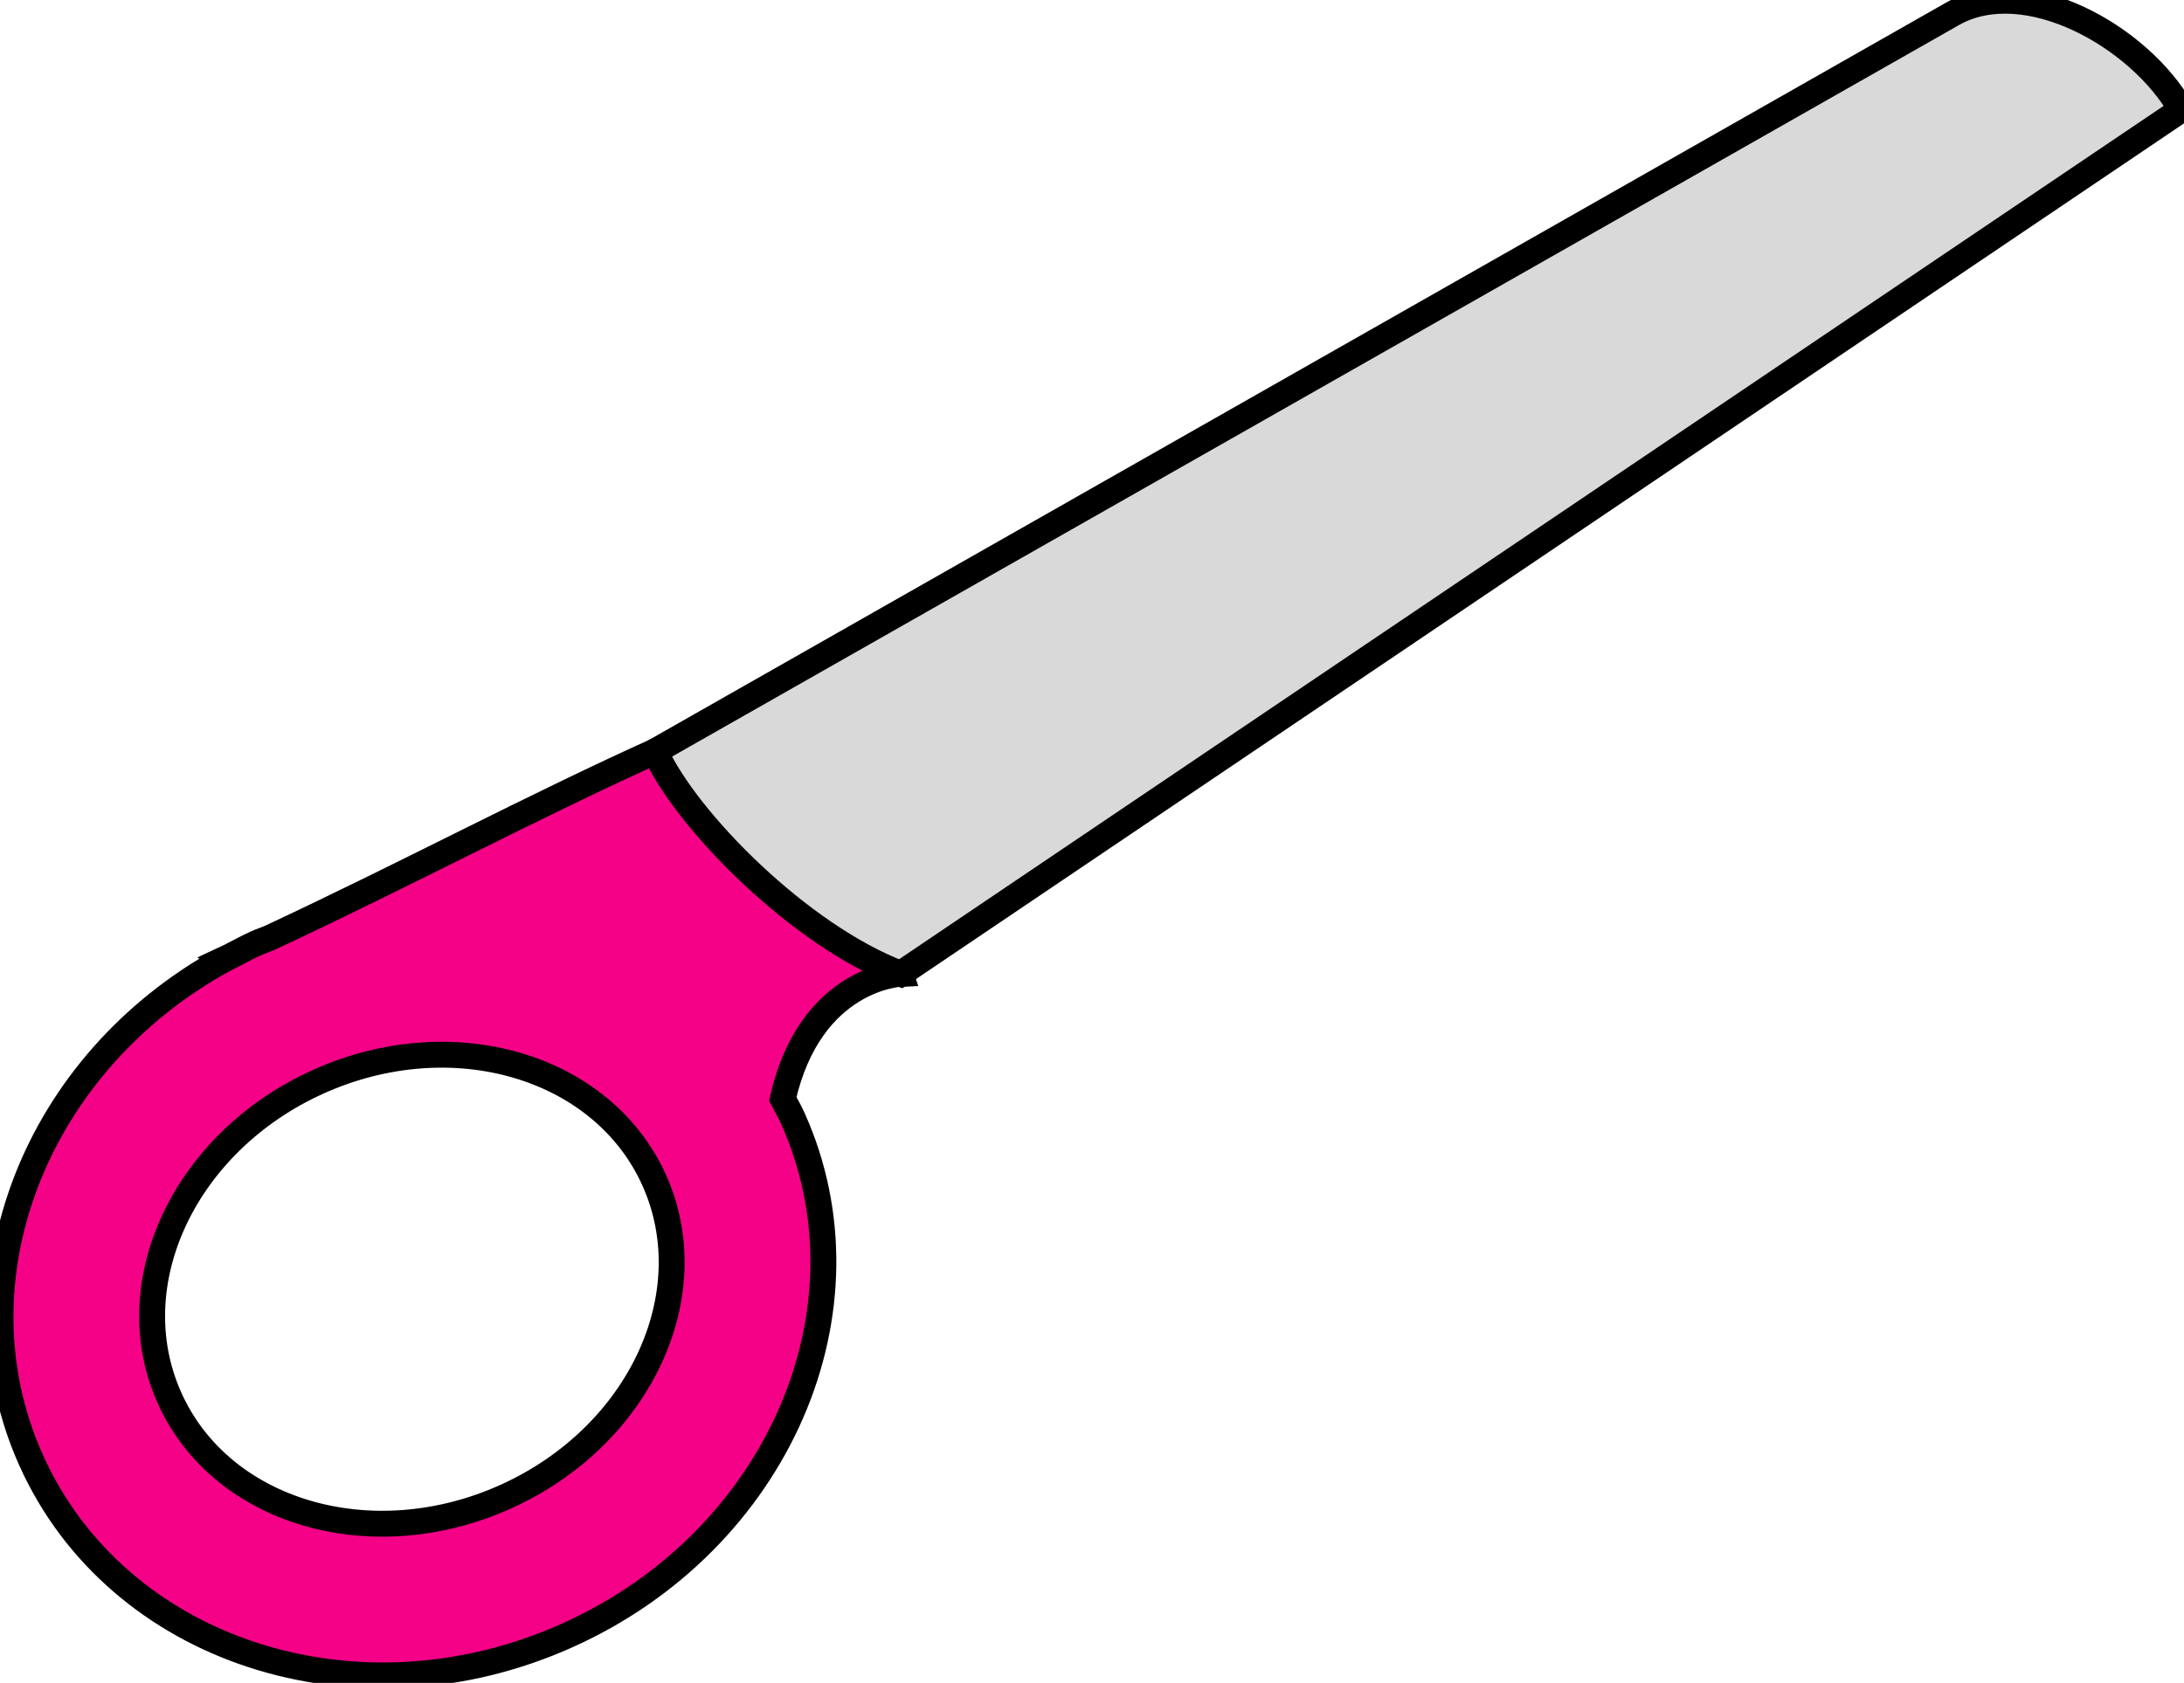 <svg xmlns="http://www.w3.org/2000/svg" width="253" height="195" viewBox="0 0 253 195" fill="none">
  <path d="M76.727 86.684C61.84 93.375 47.156 101.251 31.2 108.691C30.705 108.895 30.196 109.062 29.702 109.287C28.669 109.753 27.687 110.284 26.698 110.8L25.891 111.178L25.913 111.193C4.167 123.105 -5.811 148.233 3.607 169.2C13.549 191.353 41.367 200.444 65.731 189.491C90.102 178.545 101.782 151.716 91.833 129.564C91.491 128.793 91.069 128.073 90.676 127.338C93.862 113.265 104.327 112.836 104.327 112.836C104.327 112.836 93.265 79.251 76.727 86.684ZM58.531 173.447C43.018 180.415 25.607 175.28 19.644 161.993C13.665 148.713 21.404 132.291 36.909 125.324C52.414 118.356 69.825 123.484 75.789 136.764C81.76 150.058 74.036 166.487 58.531 173.447Z" fill="#F50187" stroke="black" stroke-width="3"/>
  <path d="M252.676 12.705C247.898 4.247 234.684 -3.2 226.218 1.585L75.883 87.062C79.491 95.084 92.705 108.429 104.334 112.836L252.676 12.705Z" fill="#D9D9D9" stroke="black" stroke-width="3"/>
</svg>